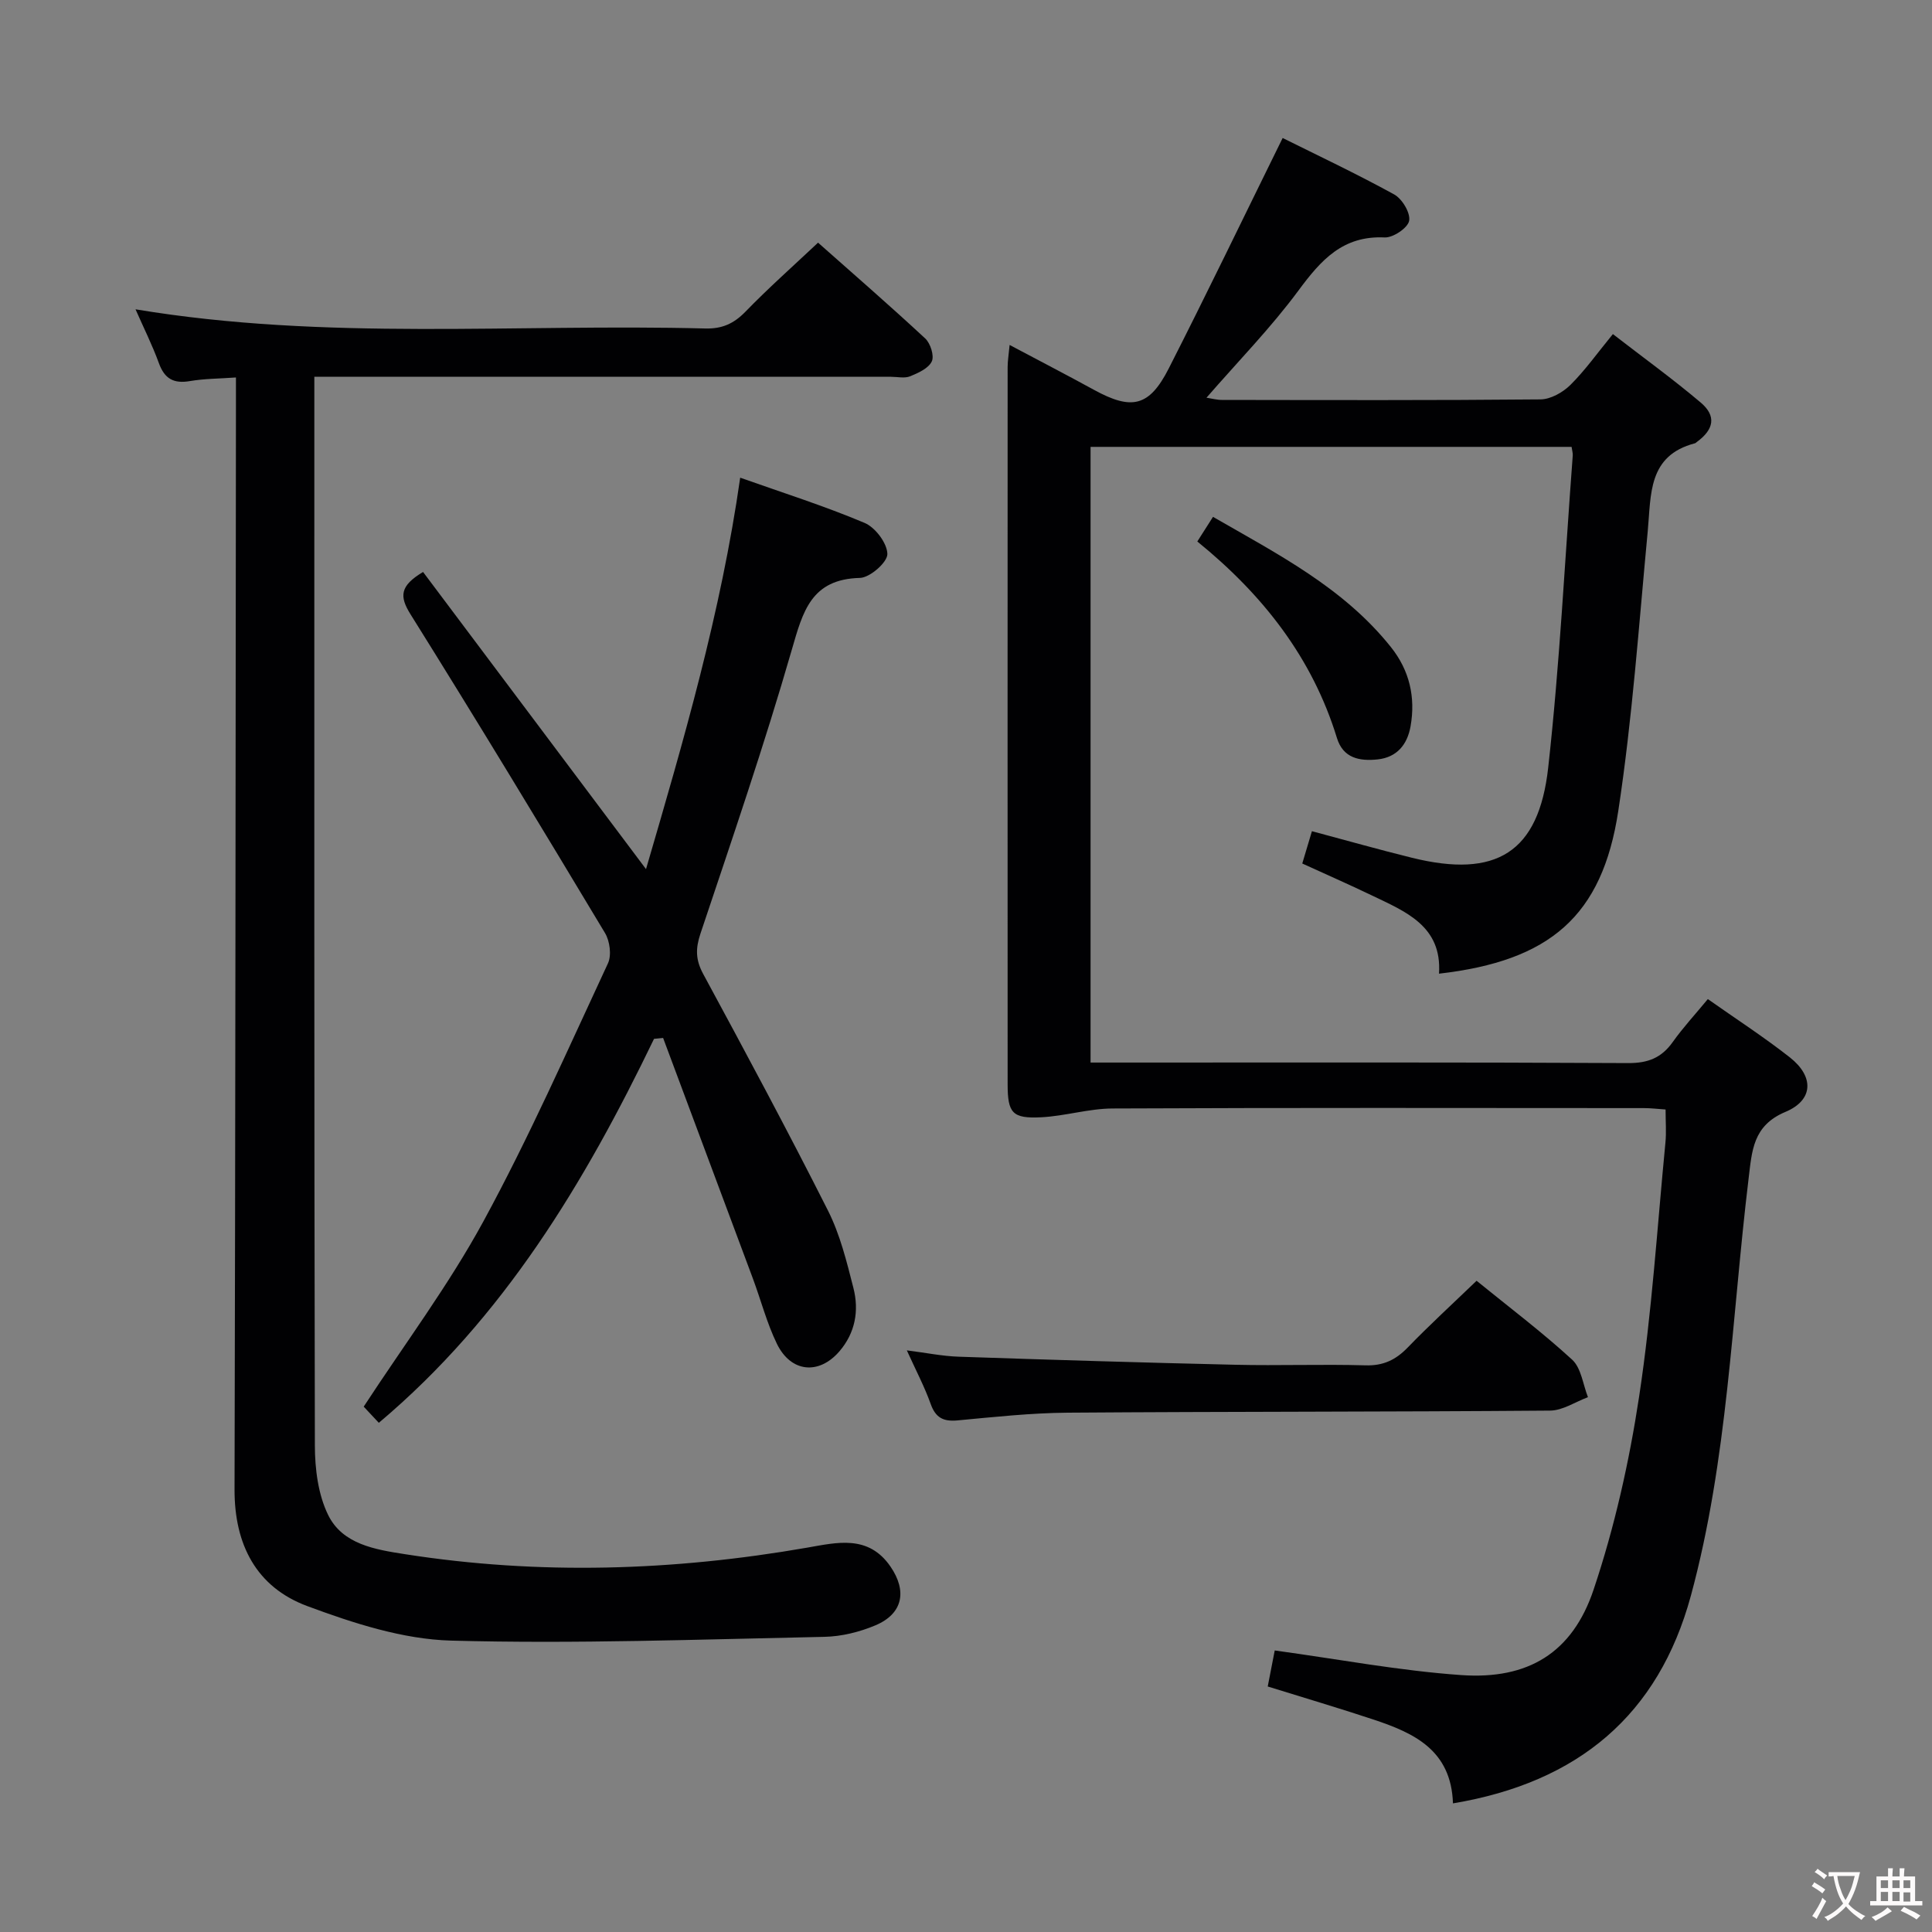 <svg enable-background="new 0 0 400 400" viewBox="0 0 400 400" xmlns="http://www.w3.org/2000/svg"><rect x="0" y="0" width="400" height="400" fill="#808080" stroke="none"/><g fill="#010103"><path d="m300.82 373.37c-.36-11.03-8.06-14.56-16.38-17.33-7.07-2.35-14.22-4.46-21.97-6.87.46-2.37.98-5.03 1.45-7.46 13.1 1.79 25.81 4.2 38.64 5.1 13.81.96 22.98-4.6 27.37-17.67 4.35-12.96 7.39-26.51 9.44-40.04 2.64-17.39 3.74-35.02 5.44-52.55.21-2.13.03-4.31.03-6.84-1.6-.11-3.05-.29-4.5-.29-36.66-.02-73.33-.09-109.99.08-4.93.02-9.83 1.57-14.78 1.82-5.97.3-6.95-.86-6.95-6.84-.02-49.49-.01-98.99 0-148.48 0-1.27.22-2.54.41-4.58 6.16 3.27 11.86 6.22 17.48 9.3 7.8 4.27 11.43 3.5 15.47-4.44 7.96-15.64 15.57-31.46 23.58-47.71 6.96 3.47 15.16 7.33 23.08 11.68 1.66.91 3.41 3.83 3.11 5.46-.27 1.47-3.33 3.54-5.08 3.45-8.66-.41-13.18 4.69-17.83 10.98-5.7 7.71-12.47 14.63-19.05 22.2 1.11.17 2.13.46 3.17.46 22 .03 44 .1 65.99-.11 2.1-.02 4.62-1.45 6.18-2.99 3.05-3.02 5.56-6.58 8.8-10.53 6.2 4.8 12.37 9.26 18.17 14.16 3.3 2.79 2.77 5.57-.78 8.17-.13.1-.26.24-.41.28-9.77 2.56-9.05 10.62-9.76 18.16-1.83 19.33-3.18 38.76-6.1 57.94-3.32 21.81-14.15 31.07-37.12 33.71.66-9.9-6.96-12.87-14.05-16.27-4.62-2.22-9.32-4.28-14.26-6.54.7-2.34 1.3-4.33 2-6.69 7.08 1.89 13.88 3.82 20.74 5.51 17.38 4.29 26.22-1.04 28.18-18.69 2.39-21.46 3.45-43.06 5.08-64.6.04-.47-.12-.96-.24-1.79-33.08 0-66.15 0-99.59 0v127.47h5.82c35.16 0 70.33-.08 105.49.11 4.11.02 6.9-1.09 9.23-4.37 2.11-2.97 4.61-5.67 7.26-8.88 5.71 4.03 11.54 7.8 16.98 12.07 5.06 3.98 4.89 8.85-.9 11.28-6.79 2.84-6.94 8.07-7.65 13.89-3.49 28.83-4.29 58.07-11.94 86.28-6.71 24.68-23.28 38.66-49.26 43z"/><path d="m169.37 50.24c7.09 6.29 14.75 12.93 22.18 19.83 1.09 1.01 1.91 3.59 1.37 4.75-.68 1.44-2.8 2.4-4.49 3.09-1.15.46-2.63.1-3.96.1-37.66 0-75.32 0-112.98 0-1.96 0-3.91 0-6.41 0v5.81c0 71.82-.05 143.64.11 215.46.01 4.84.67 10.16 2.76 14.4 2.98 6.06 9.75 7.14 15.85 8.09 27.84 4.36 55.61 3.48 83.34-1.35 6.11-1.06 12.65-2.75 17.23 3.93 3.47 5.06 2.57 9.76-3.13 12.16-3.3 1.39-7.03 2.31-10.59 2.38-25.76.53-51.54 1.48-77.27.78-10.01-.28-20.24-3.61-29.77-7.15-10.53-3.92-15.08-12.71-15.05-24.12.18-74.65.21-149.3.29-223.95 0-1.81 0-3.62 0-6.3-3.44.25-6.53.24-9.53.75-3.35.57-5.24-.46-6.42-3.7-1.34-3.7-3.12-7.24-4.84-11.16 39.43 6.57 78.76 2.95 117.96 3.97 3.47.09 5.88-.99 8.28-3.44 4.72-4.87 9.81-9.39 15.07-14.33z"/><path d="m135.41 215.08c-14.34 29.73-31.09 57.7-56.98 79.5-1.41-1.52-2.52-2.7-3.13-3.35 8.49-12.99 17.61-25.17 24.8-38.39 9.43-17.34 17.42-35.47 25.77-53.39.78-1.67.39-4.62-.61-6.28-13.26-22.09-26.61-44.14-40.27-65.99-2.33-3.73-2.21-5.88 2.6-8.76 15.16 20.21 30.45 40.59 46.16 61.52 7.77-26.57 15.5-53.04 19.5-81.04 8.75 3.1 17.41 5.84 25.75 9.36 2.22.93 4.69 4.21 4.72 6.45.02 1.7-3.6 4.88-5.67 4.94-10.11.25-11.82 6.93-14.12 14.89-5.7 19.76-12.38 39.25-18.91 58.76-1.04 3.11-1.01 5.43.57 8.35 8.78 16.23 17.52 32.5 25.83 48.98 2.51 4.97 3.88 10.58 5.27 16.03 1.2 4.69.39 9.3-2.91 13.13-4.24 4.91-10.03 4.38-12.93-1.57-2.09-4.3-3.3-9.02-4.98-13.53-6.18-16.6-12.39-33.19-18.58-49.79-.62.05-1.25.12-1.88.18z"/><path d="m305.71 265.17c6.81 5.54 13.58 10.64 19.79 16.34 1.88 1.73 2.23 5.12 3.27 7.76-2.61.97-5.22 2.76-7.84 2.78-33.28.27-66.57.19-99.85.43-7.62.06-15.24.89-22.84 1.6-2.93.27-4.53-.54-5.55-3.4-1.27-3.56-3.05-6.93-4.94-11.1 3.99.5 7.35 1.2 10.73 1.31 19.09.65 38.19 1.23 57.28 1.67 8.98.21 17.98-.14 26.96.12 3.68.11 6.25-1.13 8.73-3.69 4.49-4.64 9.26-9.01 14.26-13.82z"/><path d="m247.89 112.11c1.25-1.97 2.12-3.33 3.25-5.1 13.44 7.74 27.05 14.69 36.84 26.97 3.86 4.84 5.12 10.4 4.06 16.4-.66 3.72-2.77 6.42-6.83 6.85-3.73.39-7.13-.25-8.41-4.43-5.1-16.61-15.3-29.64-28.91-40.69z"/></g><path d="m377.9 391.2c-.2.3-.4.5-.6.8-.7-.6-1.4-1-2.2-1.5.2-.3.4-.5.5-.8.6.4 1.4.8 2.3 1.5zm-1.8 6.1c-.2-.2-.5-.4-.9-.6.4-.6.8-1.2 1.2-1.9s.7-1.3.9-1.9c.3.3.5.5.8.7-.7 1.3-1.4 2.6-2 3.7zm2.2-9c-.3.3-.5.5-.6.8-.6-.6-1.3-1.1-2-1.5.3-.3.5-.5.6-.7.6.5 1.3.9 2 1.4zm.3.2v-.9h2 4.5c-.3 1.3-.6 2.5-1 3.6s-.9 2.1-1.4 3c.4.5 1 1 1.6 1.4s1.2.8 1.9 1.1c-.3.2-.5.4-.8.8-.4-.3-1-.7-1.6-1.2s-1.2-1.1-1.6-1.6c-.5.6-1.1 1.1-1.7 1.6s-1.4.9-2.1 1.4c-.1-.3-.3-.5-.7-.8.6-.2 1.2-.5 1.9-1s1.4-1.1 2-1.8c-.5-.8-.9-1.6-1.2-2.5s-.6-2-.8-3.2c-.4.1-.7.1-1 .1zm2.5 2.7c.3 1 .7 1.7 1 2.2.3-.5.6-1.1 1-2s.6-1.9.9-3h-3.2-.4c.1.9.3 1.8.7 2.8z" fill="#fcfafa"/><path d="m396.5 388.5v1.5 3.6h1.5v.9c-.4 0-1 0-1.7 0h-7.9c-.5 0-.9 0-1.2 0v-.9h1.3v-3.5c0-.7 0-1.2 0-1.6h2.4c0-.8 0-1.4 0-1.7h1c0 .3-.1.8-.1 1.7h1.5c0-.8 0-1.4 0-1.7h1c0 .3-.1.9-.1 1.7zm-8.2 9.2c-.2-.3-.5-.5-.8-.8.8-.3 1.4-.6 1.9-.9s1-.7 1.4-1.1c.3.3.6.5.9.8-1.6 1-2.8 1.6-3.4 2zm2.6-6.8v-1.6h-1.5v1.6zm0 2.7v-1.9h-1.5v1.9zm2.4-2.7v-1.6h-1.5v1.6zm0 2.7v-1.9h-1.5v1.9zm.2 2 .7-.8c.4.2.9.5 1.6.8s1.3.7 1.8 1c-.3.3-.5.5-.8.8-.4-.3-1.5-1-3.3-1.8zm2-4.7v-1.6h-1.4v1.6zm0 2.8v-1.9h-1.4v1.9z" fill="#fcfafa"/></svg>